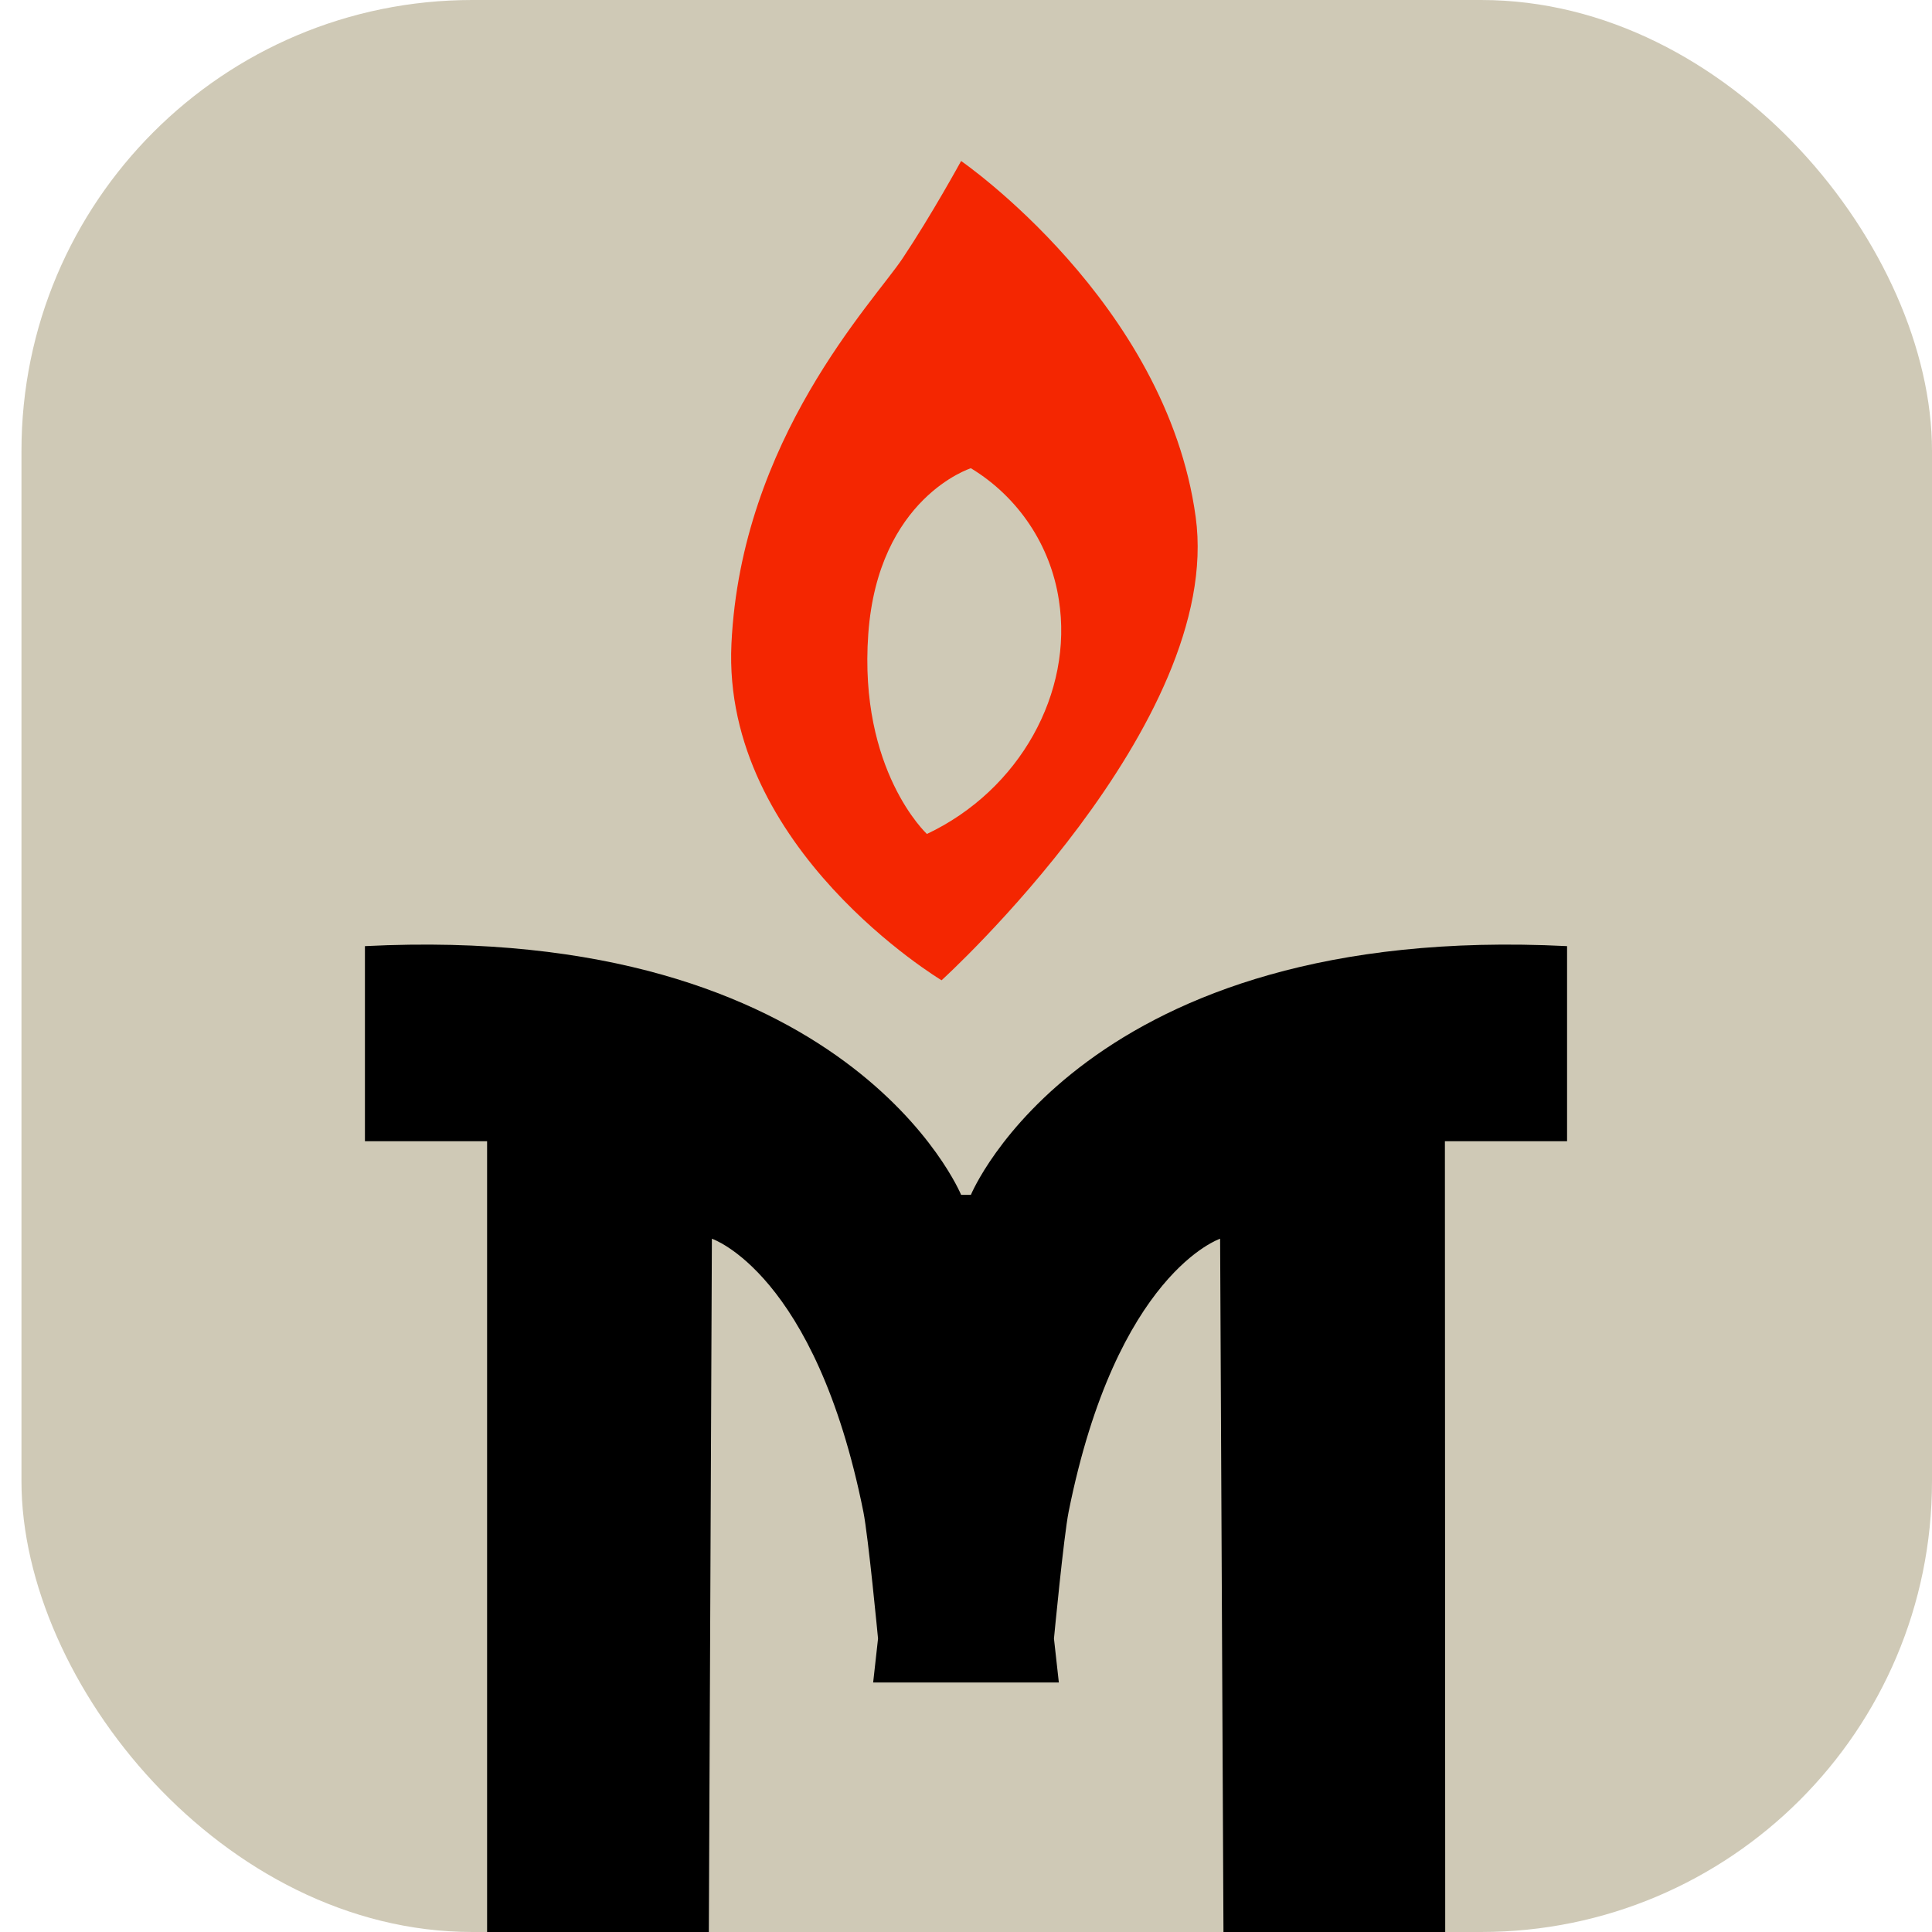 <svg width="180" height="180" viewBox="0 0 180 180" fill="none" xmlns="http://www.w3.org/2000/svg">
<g clip-path="url(#clip0_485_2)">
<rect x="2" width="178" height="180" rx="42" fill="#CFC9B6"/>
<g clip-path="url(#clip1_485_2)">
<path d="M90.455 111.321H89.545C89.545 111.321 79.073 85.878 34 88.149V106.323H45.382V219H65.87L66.325 115.41C66.325 115.41 75.977 118.59 80.439 140.853C80.894 143.125 81.805 152.666 81.805 152.666L81.35 156.755H98.65L98.195 152.666C98.195 152.666 99.106 143.125 99.561 140.853C104.023 118.59 113.675 115.41 113.675 115.41L114.176 219H134.663L134.618 106.323H146V88.149C100.927 85.878 90.455 111.321 90.455 111.321Z" fill="black"/>
<path d="M111.399 48.167C108.667 28.176 89.545 15 89.545 15C89.545 15 86.813 19.998 84.082 24.087C81.35 28.176 69.057 40.898 68.147 59.98C67.236 79.062 87.724 91.33 87.724 91.33C87.724 91.33 114.039 67.431 111.399 48.167ZM86.358 77.699C86.358 77.699 79.984 71.793 80.895 59.071C81.805 46.35 90.456 43.624 90.456 43.624C94.872 46.304 97.877 50.802 98.651 55.891C100.017 64.523 95.008 73.61 86.358 77.699Z" fill="#F42601"/>
</g>
</g>
<defs>
<clipPath id="clip0_485_2">
<rect width="180" height="180" fill="white"/>
</clipPath>
<clipPath id="clip1_485_2">
<rect width="112" height="204" fill="white" transform="translate(34 15)"/>
</clipPath>
</defs>
</svg>
